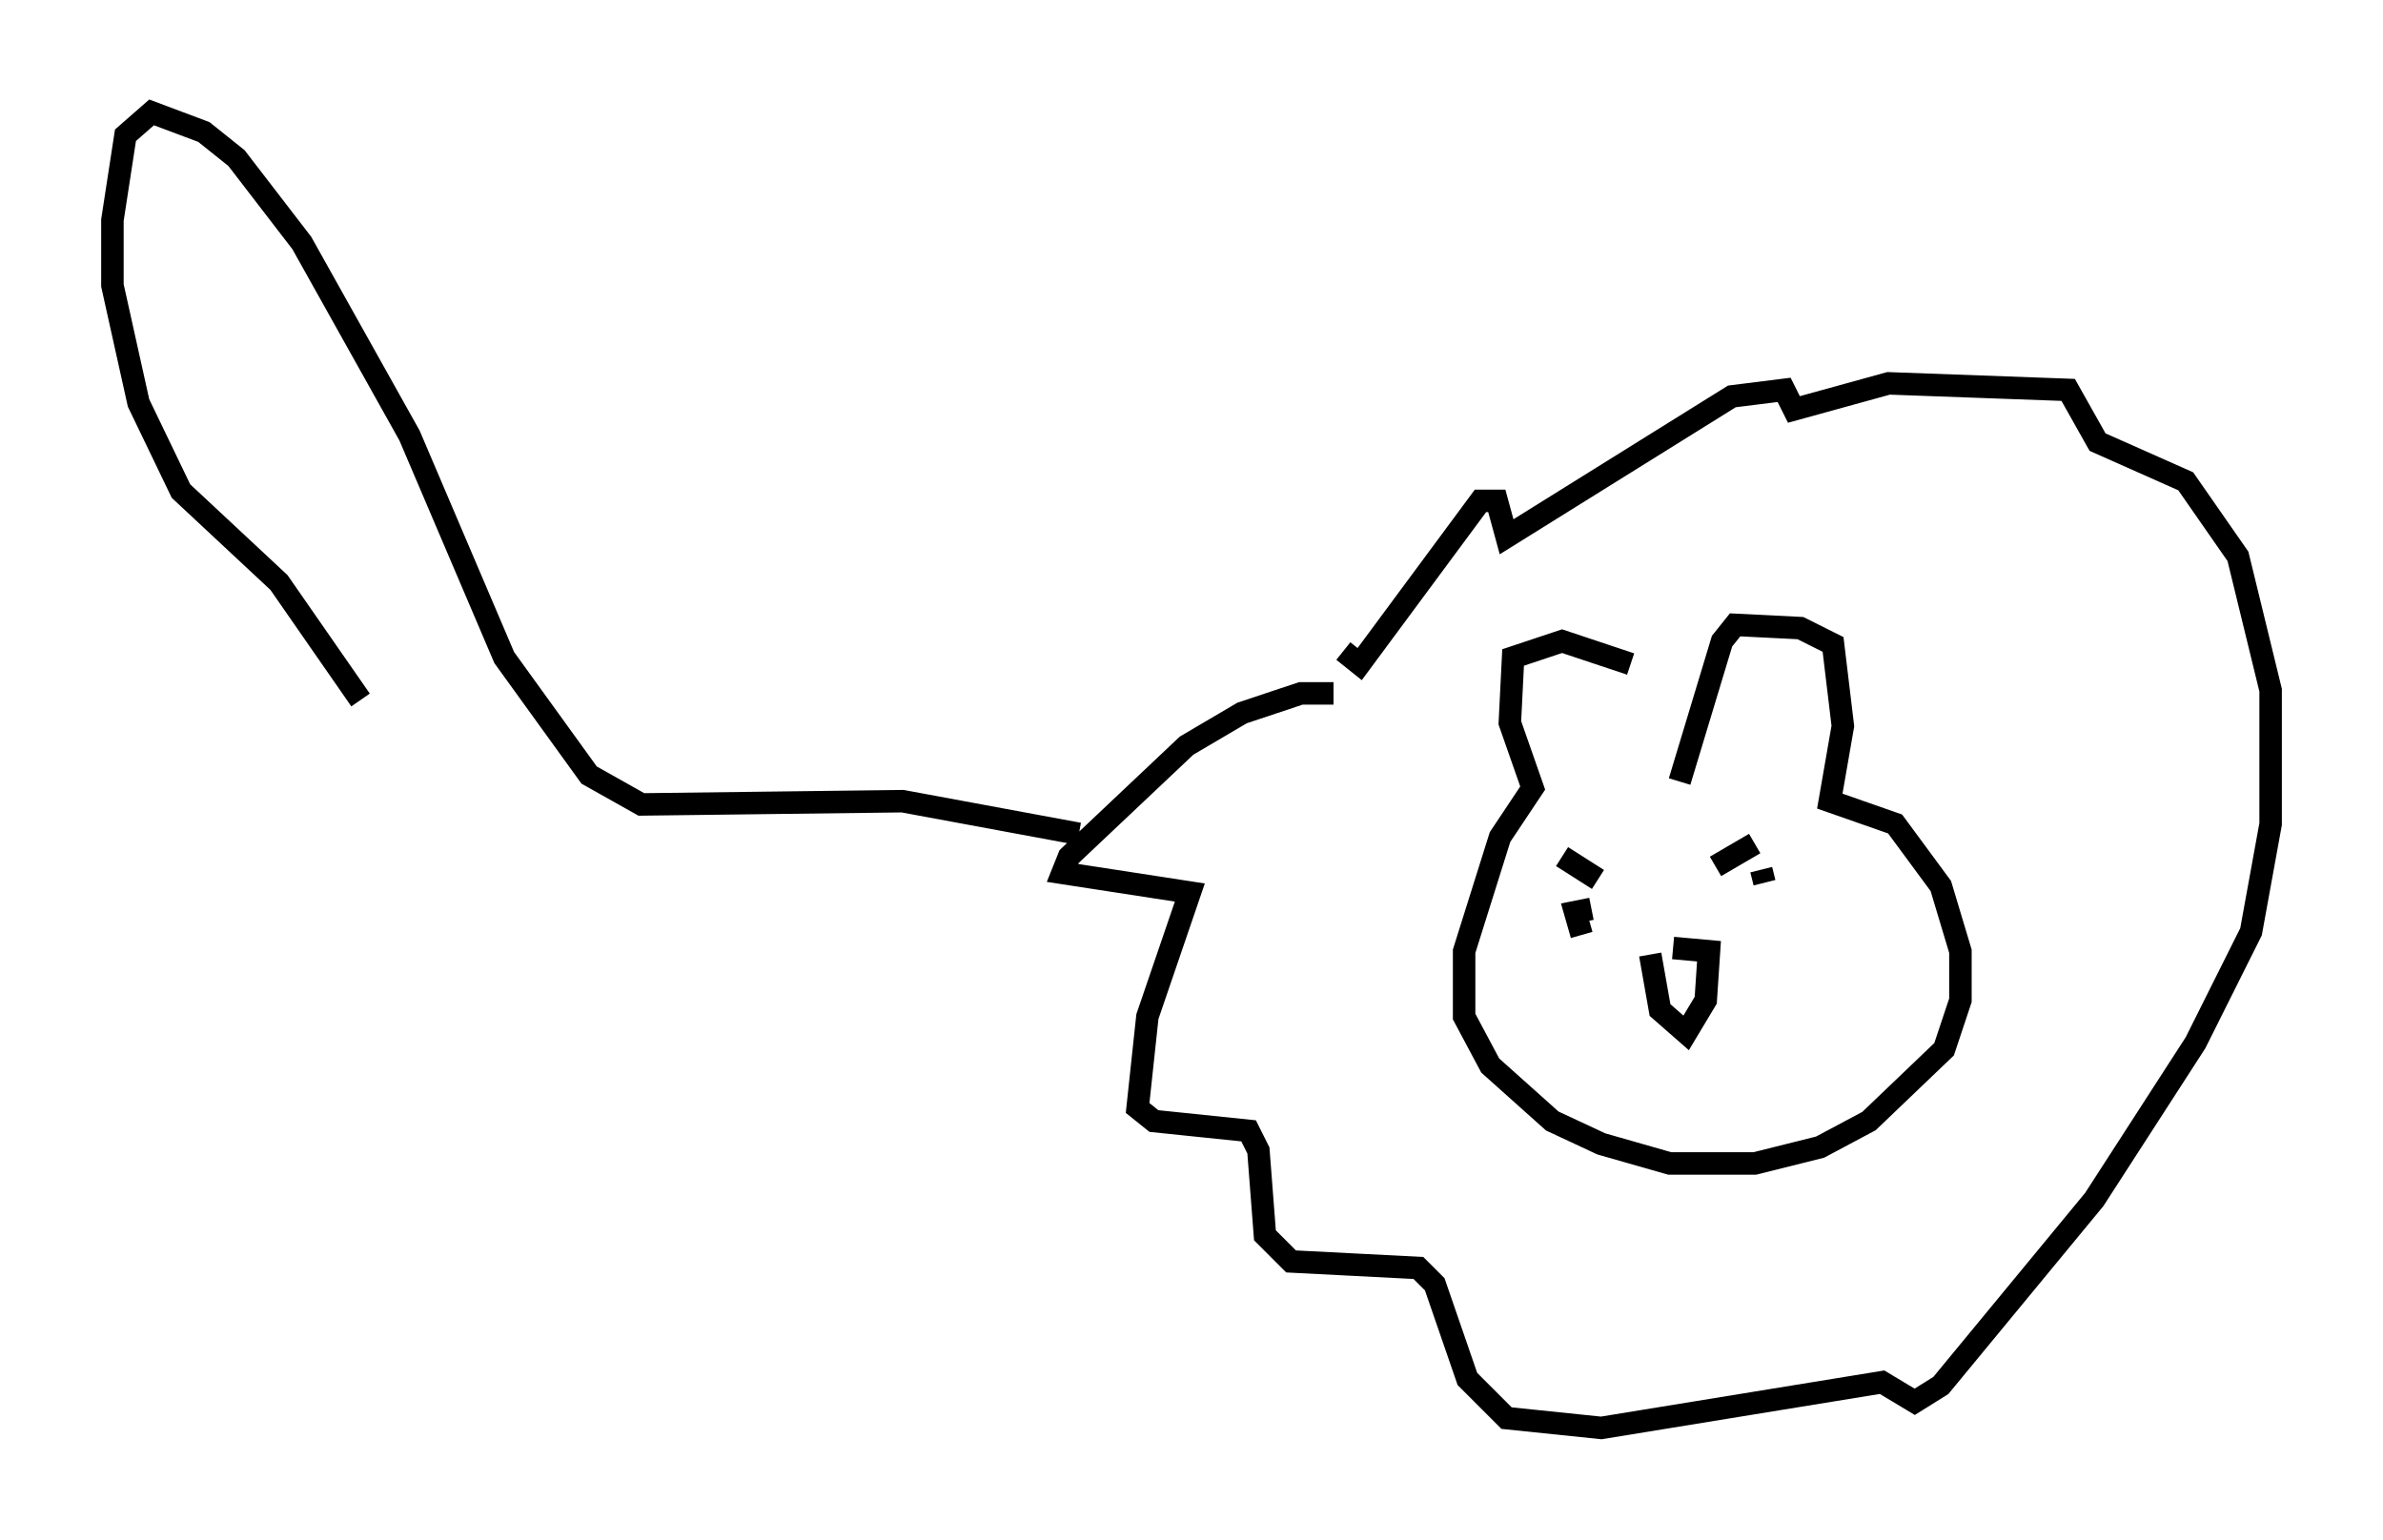 <?xml version="1.0" encoding="utf-8" ?>
<svg baseProfile="full" height="68.536" version="1.1" width="106.011" xmlns="http://www.w3.org/2000/svg" xmlns:ev="http://www.w3.org/2001/xml-events" xmlns:xlink="http://www.w3.org/1999/xlink"><defs /><rect fill="white" height="68.536" width="106.011" x="0" y="0" /><path d="M73.994, 33.905 m-1.453, -4.358 l-3.05, -1.017 -2.179, 0.726 l-0.145, 2.905 1.017, 2.905 l-1.453, 2.179 -1.598, 5.084 l0.0, 2.905 1.162, 2.179 l2.76, 2.469 2.179, 1.017 l3.05, 0.872 3.777, 0.0 l2.905, -0.726 2.179, -1.162 l3.341, -3.196 0.726, -2.179 l0.0, -2.179 -0.872, -2.905 l-2.034, -2.76 -2.905, -1.017 l0.581, -3.341 -0.436, -3.631 l-1.453, -0.726 -2.905, -0.145 l-0.581, 0.726 -1.888, 6.246 m-1.307, 7.698 l0.436, 2.469 1.162, 1.017 l0.872, -1.453 0.145, -2.179 l-1.598, -0.145 m-4.939, -4.067 l1.598, 1.017 m5.229, -0.581 l1.743, -1.017 m0.291, 1.162 l0.145, 0.581 m-7.698, 1.162 l-0.726, 0.145 0.291, 1.017 m-11.039, -10.749 l-1.453, 0.0 -2.615, 0.872 l-2.469, 1.453 -5.229, 4.939 l-0.291, 0.726 5.665, 0.872 l-1.888, 5.52 -0.436, 4.067 l0.726, 0.581 4.212, 0.436 l0.436, 0.872 0.291, 3.777 l1.162, 1.162 5.665, 0.291 l0.726, 0.726 1.453, 4.212 l1.743, 1.743 4.212, 0.436 l12.492, -2.034 1.453, 0.872 l1.162, -0.726 6.827, -8.279 l4.503, -6.972 2.469, -4.939 l0.872, -4.793 0.0, -5.955 l-1.453, -5.955 -2.324, -3.341 l-3.922, -1.743 -1.307, -2.324 l-7.989, -0.291 -4.212, 1.162 l-0.436, -0.872 -2.324, 0.291 l-10.022, 6.246 -0.436, -1.598 l-0.726, 0.0 -5.374, 7.263 l-0.726, -0.581 m-11.765, 8.134 l-7.844, -1.453 -11.62, 0.145 l-2.324, -1.307 -3.777, -5.229 l-4.212, -9.877 -4.793, -8.57 l-2.905, -3.777 -1.453, -1.162 l-2.324, -0.872 -1.162, 1.017 l-0.581, 3.777 0.0, 2.905 l1.162, 5.229 1.888, 3.922 l4.358, 4.067 3.631, 5.229 " fill="none" stroke="black" stroke-width="1" /></svg>